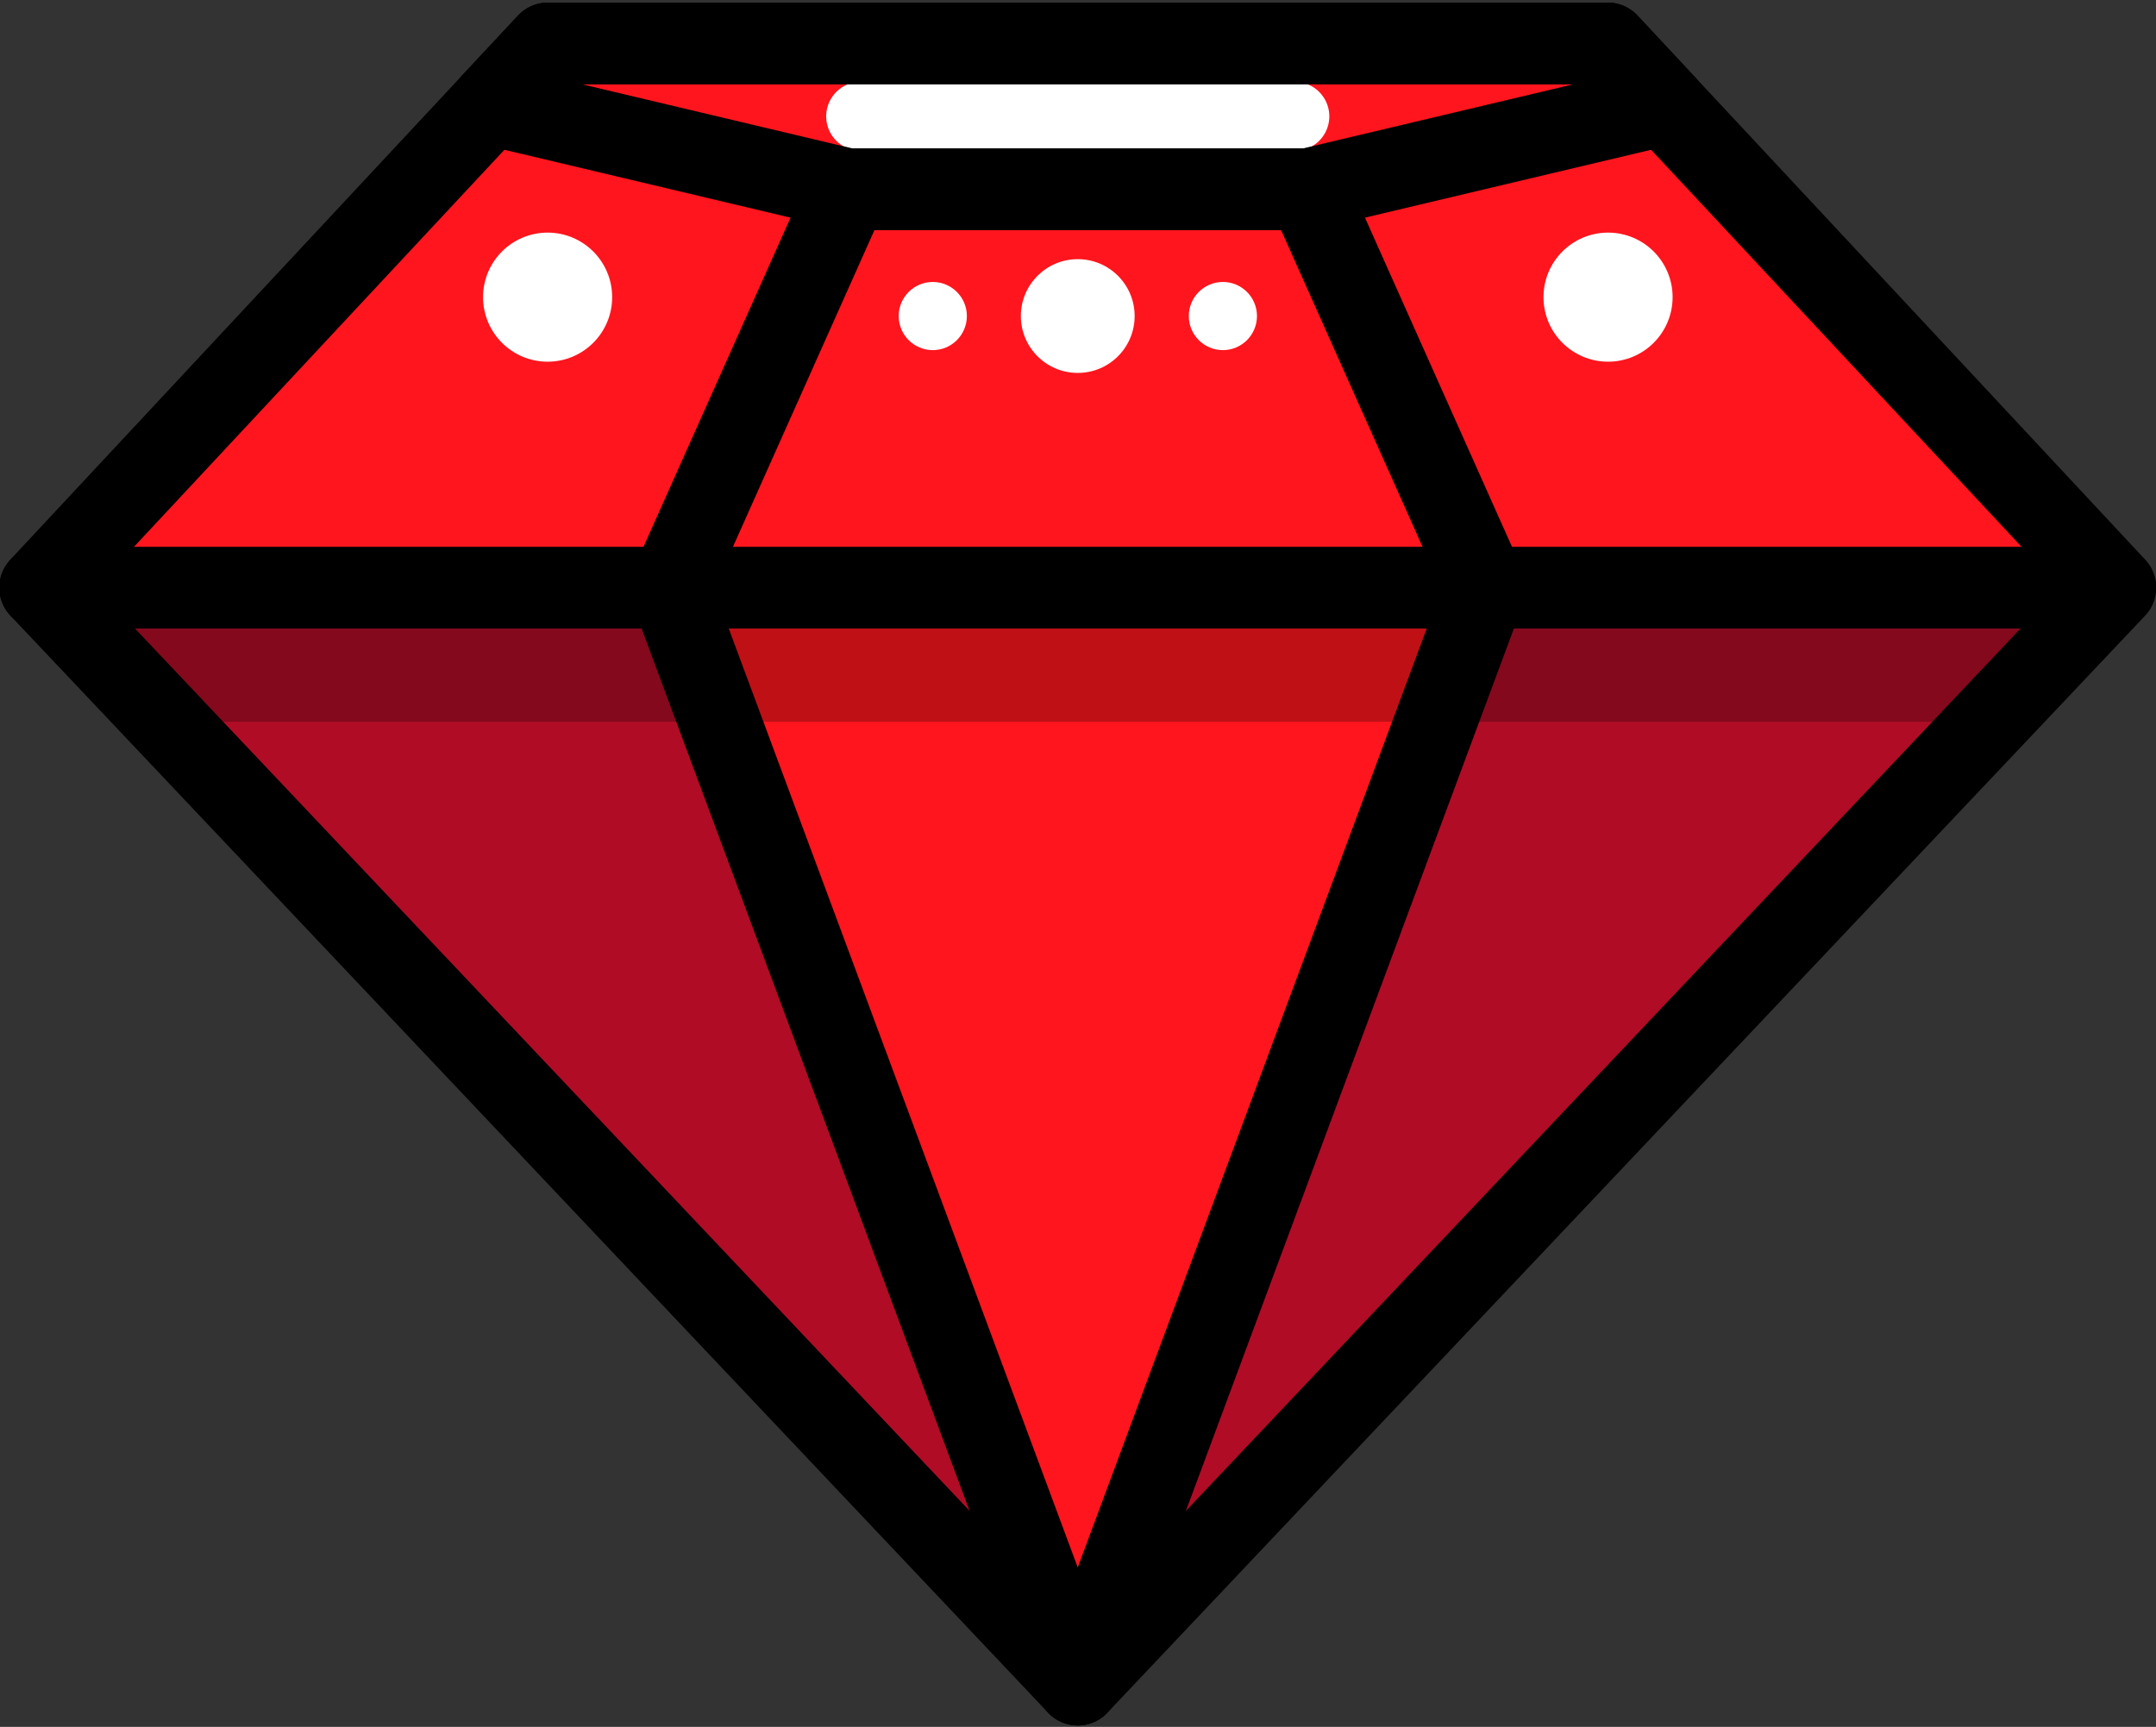 <?xml version="1.0" encoding="utf-8"?>
<!-- Generator: Adobe Illustrator 26.0.1, SVG Export Plug-In . SVG Version: 6.00 Build 0)  -->
<svg version="1.1" id="Layer_1" xmlns="http://www.w3.org/2000/svg" xmlns:xlink="http://www.w3.org/1999/xlink" x="0px" y="0px"
     viewBox="12 0 518 415" style="enable-background:new 0 0 550 420;" xml:space="preserve">
<rect x="12" y="0" width="518" height="415" fill="#333333" stroke="none"/>
<style type="text/css">
    .st0{fill:#FF151D;}
    .st1{fill:none;stroke:#FFFFFF;stroke-width:16.604;stroke-linecap:round;stroke-linejoin:round;stroke-miterlimit:10;}
    .st2{fill:#B00C26;}
    .st3{opacity:0.25;}
    .st4{fill:none;stroke:#000000;stroke-width:19.623;stroke-linecap:round;stroke-linejoin:round;stroke-miterlimit:10;}
    .st5{fill:#FFFFFF;}
</style>
<g>
    <polygon class="st0" points="520.26,141.21 270.94,404.84 21.63,141.21 129.91,25.13 143.63,10.43 398.26,10.43 411.98,25.13 
            "/>
    <line class="st1" x1="218.8" y1="27.96" x2="323.08" y2="27.96"/>
    <polygon class="st2" points="21.63,141.21 172.97,141.22 270.94,404.85 	"/>
    <polygon class="st2" points="520.25,141.21 368.92,141.22 270.94,404.85 	"/>
    <polygon class="st3" points="489.76,173.46 52.17,173.46 21.67,141.22 520.26,141.22 	"/>
    <polygon class="st4" points="520.26,141.21 270.94,404.84 21.63,141.21 129.91,25.13 143.63,10.43 398.26,10.43 411.98,25.13 
            "/>
    <line class="st4" x1="21.67" y1="141.22" x2="517.09" y2="141.22"/>
    <polygon class="st4" points="411.98,25.13 326.15,45.49 215.72,45.49 129.91,25.13 143.63,10.43 398.26,10.43 	"/>
    <polygon class="st4" points="270.94,404.85 368.91,141.22 326.16,45.49 215.73,45.49 172.97,141.22 	"/>
    <circle class="st5" cx="270.94" cy="75.95" r="13.67"/>
    <circle class="st5" cx="143.57" cy="71.41" r="15.51"/>
    <circle class="st5" cx="236.11" cy="75.95" r="8.19"/>
    <circle class="st5" cx="398.35" cy="71.41" r="15.51"/>
    <circle class="st5" cx="305.81" cy="75.95" r="8.19"/>
</g>
</svg>